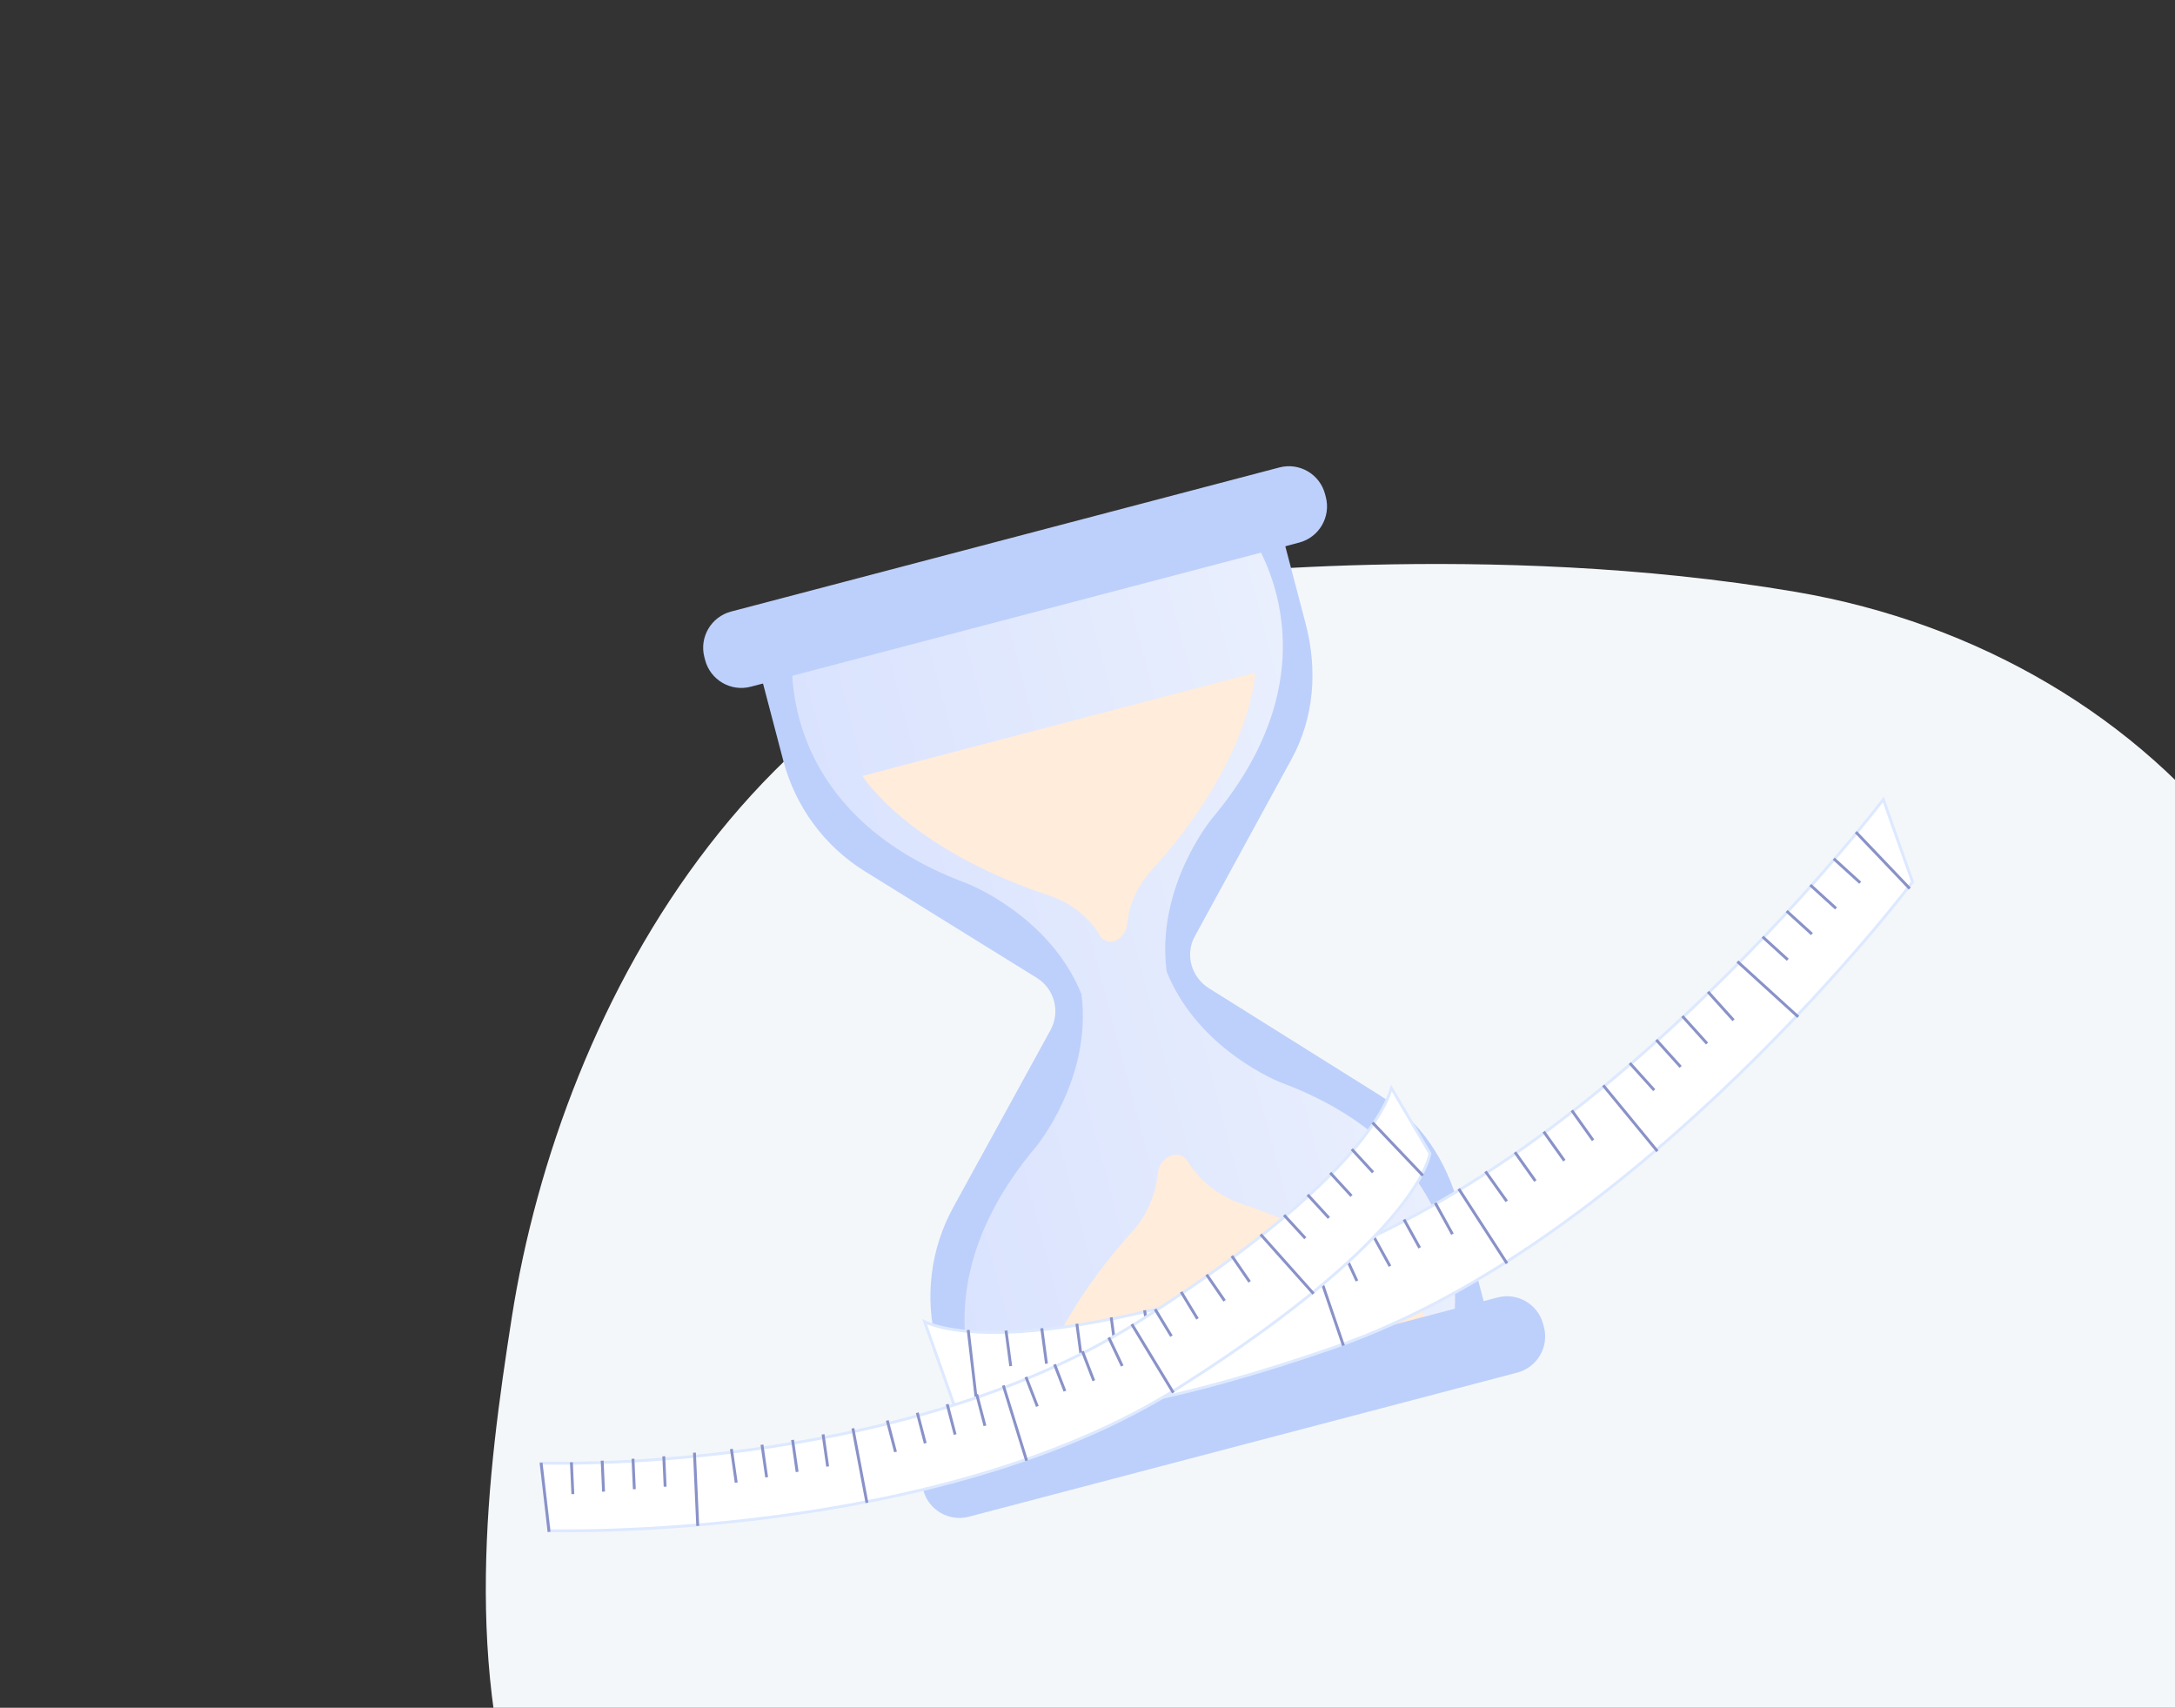 <svg width="228" height="179" viewBox="0 0 228 179" fill="none" xmlns="http://www.w3.org/2000/svg">
<rect x="0" y="0" width="228" height="179" fill="#333333" stroke="none"/>
<path d="M53.647 138.103C58.774 105.308 80.332 64.932 123.347 60.476C123.347 60.476 156.003 56.547 188.248 62.04C207.386 65.3 224.206 75.232 234.895 89.582C245.584 103.932 249.227 121.483 245.022 138.259C242.29 149.156 240.467 160.427 241.048 171.605C242.06 191.058 241.644 209.225 221.664 220.943C203.824 231.406 181.351 240.671 159.87 242.393C145.272 243.563 128.885 241.896 114.789 238.394C42.954 220.545 48.518 170.898 53.647 138.103Z" fill="#F4F7FA"/>
<path d="M135.38 79.583C137.777 75.219 138.131 70.174 136.865 65.358L134.044 54.624L106.454 60.998L79.294 69.011L82.115 79.746C83.381 84.562 86.438 88.71 90.67 91.333L108.686 102.499C110.543 103.65 111.172 106.054 110.121 107.969L99.926 126.549C97.529 130.914 96.906 136.029 98.172 140.845L100.993 151.579L128.583 145.205L155.743 137.192L152.922 126.457C151.656 121.641 148.867 117.422 144.635 114.8L126.753 103.598C124.896 102.447 124.195 100.062 125.247 98.147L135.38 79.583Z" fill="#BDD0FB"/>
<path d="M134.258 113.459C134.258 113.459 125.64 110.125 122.299 101.845C121.138 92.992 127.003 85.851 127.003 85.851C141.264 68.962 130.737 55.495 130.737 55.495L106.654 60.945L83.117 68.008C83.117 68.008 80.628 84.897 101.35 92.593C101.35 92.593 110.017 95.915 113.365 104.193C114.519 113.047 108.605 120.201 108.605 120.201C94.344 137.09 104.814 150.573 104.814 150.573L128.783 145.152L152.434 138.059C152.434 138.059 154.98 121.156 134.258 113.459Z" fill="url(#paint0_linear_7994_14224)"/>
<path d="M109.954 93.861C112.021 94.55 113.773 95.805 115.01 97.598C115.092 97.716 115.195 97.927 115.268 98.044C115.561 98.507 116.144 98.821 116.674 98.682C116.679 98.681 116.683 98.679 116.688 98.678C117.52 98.46 118.094 97.614 118.18 96.758C118.39 94.673 119.285 92.801 120.693 91.249C131.287 79.564 131.586 70.509 131.586 70.509L129.127 71.155L128.513 71.317L93.478 80.523L92.863 80.685L90.404 81.331C90.404 81.331 95.06 88.9 109.954 93.861Z" fill="#FFECDB"/>
<path d="M130.048 126.14C127.992 125.455 126.181 124.084 124.909 122.33C124.759 122.124 124.608 121.885 124.477 121.68C124.156 121.175 123.541 120.92 122.962 121.072C122.1 121.299 121.468 122.031 121.381 122.918C121.164 125.134 120.273 127.341 118.779 128.991C107.649 141.28 107.396 151.032 107.396 151.032L109.983 150.352L110.63 150.182L147.495 140.494L148.142 140.324L150.729 139.644C150.729 139.644 145.742 131.362 130.048 126.14Z" fill="#FFECDB"/>
<path d="M138.98 52.084C139.53 54.178 138.278 56.322 136.185 56.872L78.705 71.977C76.611 72.528 74.467 71.276 73.917 69.182L73.84 68.89C73.29 66.796 74.541 64.653 76.635 64.102L134.115 48.997C136.209 48.447 138.353 49.698 138.903 51.792L138.98 52.084Z" fill="#BDD0FB"/>
<path d="M161.845 139.083C162.395 141.177 161.144 143.321 159.05 143.871L101.57 158.976C99.476 159.527 97.333 158.275 96.782 156.181L96.706 155.889C96.155 153.795 97.407 151.652 99.501 151.101L156.98 135.996C159.074 135.446 161.218 136.697 161.768 138.791L161.845 139.083Z" fill="#BDD0FB"/>
<path d="M200.489 92.442C200.48 92.455 200.469 92.47 200.457 92.486C200.402 92.557 200.321 92.663 200.214 92.802C199.998 93.08 199.678 93.49 199.259 94.015C198.421 95.065 197.187 96.579 195.605 98.43C192.441 102.133 187.886 107.188 182.32 112.594C171.186 123.408 156.022 135.614 139.878 141.221C123.713 146.838 113.706 148.291 107.747 148.344C104.769 148.371 102.803 148.047 101.586 147.719C100.978 147.556 100.556 147.392 100.289 147.269C100.156 147.208 100.061 147.158 100 147.123C99.982 147.113 99.967 147.104 99.954 147.096L96.92 138.529C96.94 138.538 96.96 138.55 96.982 138.56C97.265 138.69 97.701 138.859 98.324 139.027C99.57 139.362 101.563 139.688 104.564 139.661C110.566 139.607 120.607 138.144 136.792 132.522C152.998 126.891 168.201 114.649 179.345 103.825C184.918 98.412 189.48 93.35 192.649 89.641C194.233 87.787 195.469 86.271 196.309 85.219C196.729 84.692 197.05 84.281 197.266 84.002C197.328 83.922 197.381 83.852 197.426 83.794L200.489 92.442Z" fill="white" stroke="#DDE9FF" stroke-width="0.3"/>
<path d="M194.543 87.211L200.191 93.134" stroke="#8992C8" stroke-width="0.3" stroke-miterlimit="10"/>
<path d="M192.23 90.008L195 92.525" stroke="#8992C8" stroke-width="0.3" stroke-miterlimit="10"/>
<path d="M189.772 92.765L192.467 95.217" stroke="#8992C8" stroke-width="0.3" stroke-miterlimit="10"/>
<path d="M187.292 95.498L189.94 97.906" stroke="#8992C8" stroke-width="0.3" stroke-miterlimit="10"/>
<path d="M184.765 98.19L187.409 100.597" stroke="#8992C8" stroke-width="0.3" stroke-miterlimit="10"/>
<path d="M182.13 100.784L188.503 106.585" stroke="#8992C8" stroke-width="0.3" stroke-miterlimit="10"/>
<path d="M179.042 103.958L181.723 106.934" stroke="#8992C8" stroke-width="0.3" stroke-miterlimit="10"/>
<path d="M176.356 106.505L178.948 109.381" stroke="#8992C8" stroke-width="0.3" stroke-miterlimit="10"/>
<path d="M173.626 108.997L176.176 111.827" stroke="#8992C8" stroke-width="0.3" stroke-miterlimit="10"/>
<path d="M170.851 111.432L173.409 114.268" stroke="#8992C8" stroke-width="0.3" stroke-miterlimit="10"/>
<path d="M168.064 113.764L173.738 120.664" stroke="#8992C8" stroke-width="0.3" stroke-miterlimit="10"/>
<path d="M164.771 116.391L166.999 119.519" stroke="#8992C8" stroke-width="0.3" stroke-miterlimit="10"/>
<path d="M161.826 118.619L163.985 121.652" stroke="#8992C8" stroke-width="0.3" stroke-miterlimit="10"/>
<path d="M158.808 120.772L160.951 123.787" stroke="#8992C8" stroke-width="0.3" stroke-miterlimit="10"/>
<path d="M155.719 122.786L157.947 125.915" stroke="#8992C8" stroke-width="0.3" stroke-miterlimit="10"/>
<path d="M152.915 124.608L157.972 132.425" stroke="#8992C8" stroke-width="0.3" stroke-miterlimit="10"/>
<path d="M150.455 126.086L152.256 129.358" stroke="#8992C8" stroke-width="0.3" stroke-miterlimit="10"/>
<path d="M147.181 127.822L148.82 130.791" stroke="#8992C8" stroke-width="0.3" stroke-miterlimit="10"/>
<path d="M143.906 129.442L145.707 132.714" stroke="#8992C8" stroke-width="0.3" stroke-miterlimit="10"/>
<path d="M140.679 130.871L142.244 134.264" stroke="#8992C8" stroke-width="0.3" stroke-miterlimit="10"/>
<path d="M140.832 141.042L137.756 132.022" stroke="#8992C8" stroke-width="0.3" stroke-miterlimit="10"/>
<path d="M134.66 133.082L135.866 136.622" stroke="#8992C8" stroke-width="0.3" stroke-miterlimit="10"/>
<path d="M131.138 134.221L132.344 137.761" stroke="#8992C8" stroke-width="0.3" stroke-miterlimit="10"/>
<path d="M127.663 135.301L128.683 138.942" stroke="#8992C8" stroke-width="0.3" stroke-miterlimit="10"/>
<path d="M124.09 136.254L125.097 139.859" stroke="#8992C8" stroke-width="0.3" stroke-miterlimit="10"/>
<path d="M119.988 137.334L121.38 146.719" stroke="#8992C8" stroke-width="0.3" stroke-miterlimit="10"/>
<path d="M105.456 139.467L105.952 143.188" stroke="#8992C8" stroke-width="0.3" stroke-miterlimit="10"/>
<path d="M116.488 138.08L116.984 141.801" stroke="#8992C8" stroke-width="0.3" stroke-miterlimit="10"/>
<path d="M112.884 138.75L113.38 142.471" stroke="#8992C8" stroke-width="0.3" stroke-miterlimit="10"/>
<path d="M109.204 139.218L109.7 142.939" stroke="#8992C8" stroke-width="0.3" stroke-miterlimit="10"/>
<path d="M101.495 139.401L102.504 148.087" stroke="#8992C8" stroke-width="0.3" stroke-miterlimit="10"/>
<path d="M56.938 153.361C57.218 153.367 57.632 153.373 58.168 153.376C59.239 153.381 60.797 153.37 62.746 153.307C66.646 153.18 72.112 152.842 78.38 151.994C90.914 150.3 106.67 146.57 119.521 138.424C132.354 130.289 138.953 124.11 142.345 119.957C144.041 117.88 144.936 116.309 145.408 115.252C145.644 114.724 145.773 114.323 145.844 114.053C145.846 114.047 145.847 114.04 145.849 114.033L149.897 120.891C149.896 120.902 149.894 120.916 149.892 120.931C149.881 120.992 149.862 121.086 149.829 121.213C149.762 121.466 149.638 121.851 149.408 122.366C148.949 123.394 148.069 124.943 146.388 127.002C143.023 131.122 136.453 137.281 123.635 145.404C110.838 153.516 94.302 157.277 80.953 159.008C74.28 159.873 68.407 160.231 64.204 160.372C62.103 160.443 60.419 160.46 59.26 160.459C58.681 160.458 58.232 160.453 57.929 160.448C57.784 160.446 57.672 160.443 57.595 160.441L56.688 153.355C56.753 153.356 56.837 153.359 56.938 153.361Z" fill="white" stroke="#DDE9FF" stroke-width="0.3"/>
<path d="M56.722 153.322L57.554 160.566" stroke="#8992C8" stroke-width="0.3" stroke-miterlimit="10"/>
<path d="M59.9 153.272L60.05 156.606" stroke="#8992C8" stroke-width="0.3" stroke-miterlimit="10"/>
<path d="M63.124 153.099L63.27 156.349" stroke="#8992C8" stroke-width="0.3" stroke-miterlimit="10"/>
<path d="M66.353 152.9L66.496 156.091" stroke="#8992C8" stroke-width="0.3" stroke-miterlimit="10"/>
<path d="M69.582 152.642L69.725 155.828" stroke="#8992C8" stroke-width="0.3" stroke-miterlimit="10"/>
<path d="M72.798 152.261L73.141 159.94" stroke="#8992C8" stroke-width="0.3" stroke-miterlimit="10"/>
<path d="M76.67 151.874L77.176 155.405" stroke="#8992C8" stroke-width="0.3" stroke-miterlimit="10"/>
<path d="M79.877 151.431L80.366 154.843" stroke="#8992C8" stroke-width="0.3" stroke-miterlimit="10"/>
<path d="M83.082 150.923L83.562 154.279" stroke="#8992C8" stroke-width="0.3" stroke-miterlimit="10"/>
<path d="M86.28 150.345L86.761 153.714" stroke="#8992C8" stroke-width="0.3" stroke-miterlimit="10"/>
<path d="M89.404 149.712L90.879 157.517" stroke="#8992C8" stroke-width="0.3" stroke-miterlimit="10"/>
<path d="M93.01 148.888L93.874 152.187" stroke="#8992C8" stroke-width="0.3" stroke-miterlimit="10"/>
<path d="M96.158 148.079L96.992 151.276" stroke="#8992C8" stroke-width="0.3" stroke-miterlimit="10"/>
<path d="M99.292 147.18L100.124 150.362" stroke="#8992C8" stroke-width="0.3" stroke-miterlimit="10"/>
<path d="M102.387 146.148L103.249 149.449" stroke="#8992C8" stroke-width="0.3" stroke-miterlimit="10"/>
<path d="M105.178 145.216L107.616 153.107" stroke="#8992C8" stroke-width="0.3" stroke-miterlimit="10"/>
<path d="M107.547 144.328L108.742 147.412" stroke="#8992C8" stroke-width="0.3" stroke-miterlimit="10"/>
<path d="M110.549 143.013L111.632 145.813" stroke="#8992C8" stroke-width="0.3" stroke-miterlimit="10"/>
<path d="M113.466 141.636L114.661 144.721" stroke="#8992C8" stroke-width="0.3" stroke-miterlimit="10"/>
<path d="M116.23 140.192L117.64 143.177" stroke="#8992C8" stroke-width="0.3" stroke-miterlimit="10"/>
<path d="M118.645 138.796L123.001 145.979" stroke="#8992C8" stroke-width="0.3" stroke-miterlimit="10"/>
<path d="M121.09 137.23L122.798 140.05" stroke="#8992C8" stroke-width="0.3" stroke-miterlimit="10"/>
<path d="M123.819 135.417L125.53 138.236" stroke="#8992C8" stroke-width="0.3" stroke-miterlimit="10"/>
<path d="M126.485 133.6L128.371 136.345" stroke="#8992C8" stroke-width="0.3" stroke-miterlimit="10"/>
<path d="M129.13 131.64L130.995 134.356" stroke="#8992C8" stroke-width="0.3" stroke-miterlimit="10"/>
<path d="M132.151 129.386L137.695 135.6" stroke="#8992C8" stroke-width="0.3" stroke-miterlimit="10"/>
<path d="M141.706 120.454L143.935 122.879" stroke="#8992C8" stroke-width="0.3" stroke-miterlimit="10"/>
<path d="M134.606 127.362L136.833 129.788" stroke="#8992C8" stroke-width="0.3" stroke-miterlimit="10"/>
<path d="M137.076 125.228L139.303 127.654" stroke="#8992C8" stroke-width="0.3" stroke-miterlimit="10"/>
<path d="M139.445 122.93L141.674 125.355" stroke="#8992C8" stroke-width="0.3" stroke-miterlimit="10"/>
<path d="M143.873 117.662L149.158 123.216" stroke="#8992C8" stroke-width="0.3" stroke-miterlimit="10"/>
<defs>
<linearGradient id="paint0_linear_7994_14224" x1="92.792" y1="109.599" x2="142.781" y2="96.462" gradientUnits="userSpaceOnUse">
<stop stop-color="#DAE3FE"/>
<stop offset="1" stop-color="#E9EFFD"/>
</linearGradient>
</defs>
</svg>
